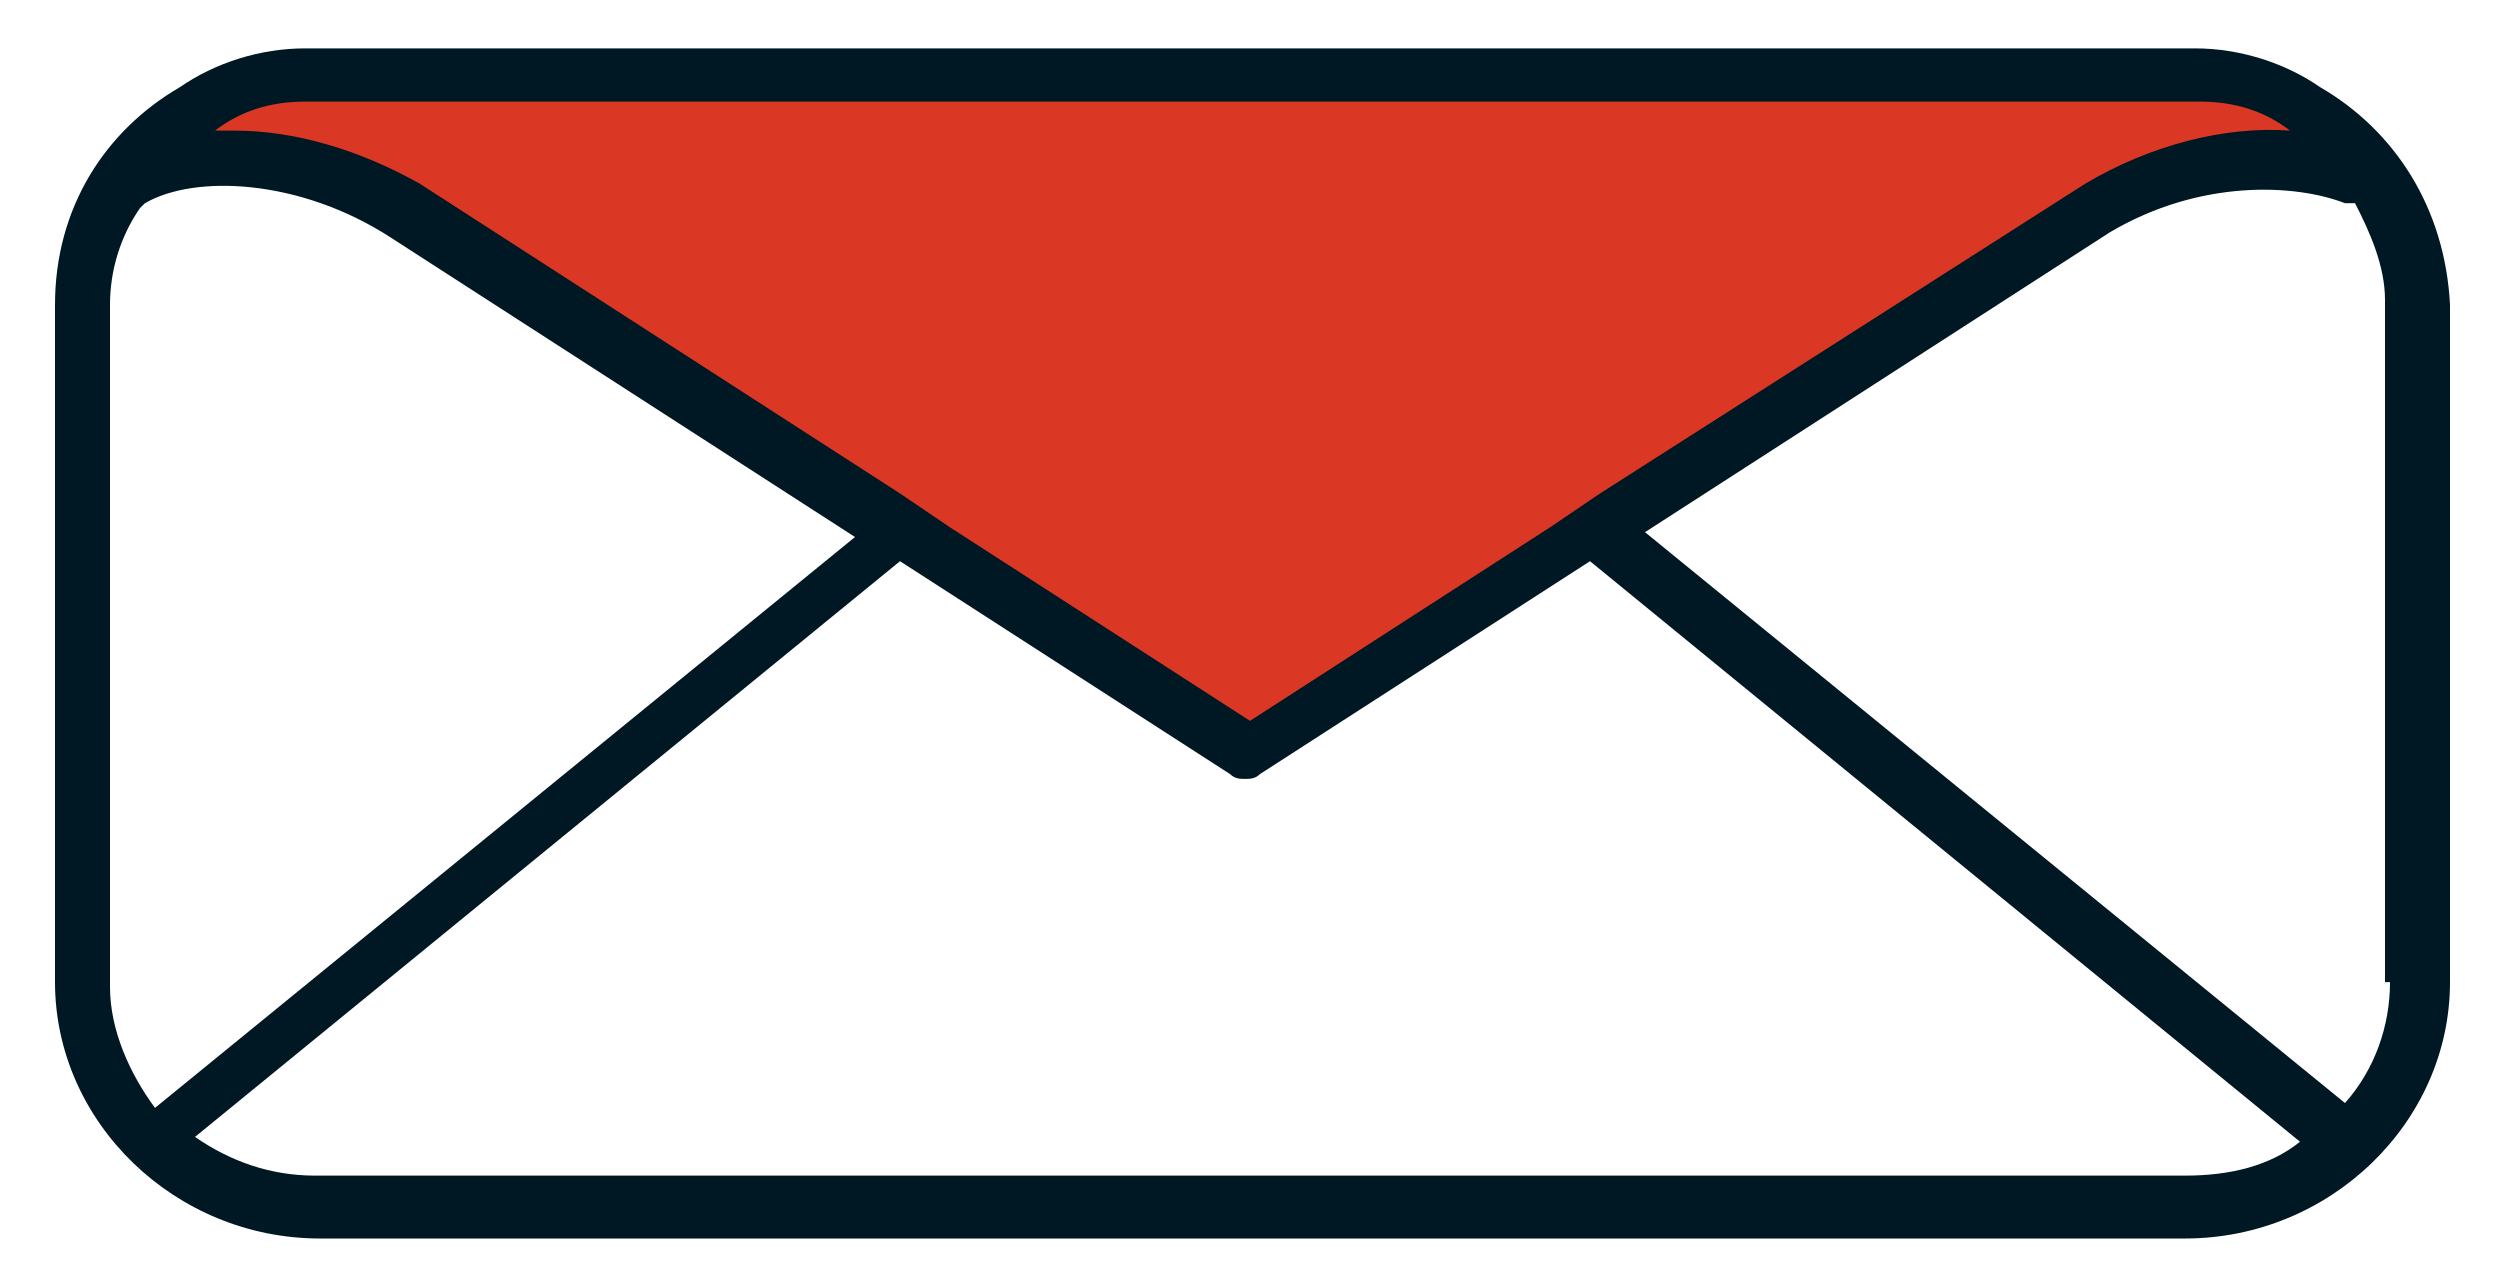 <svg version="1.2" xmlns="http://www.w3.org/2000/svg" xmlns:xlink="http://www.w3.org/1999/xlink" overflow="visible" preserveAspectRatio="none" viewBox="0 0 50 26.5" xml:space="preserve" y="0px" x="0px" width="78" height="40" icon="icon-email-mc" color="#0d819c" class="email-mc myphoenix-icon jss12 jss279 icon-email-mc-fill jss238 jss278   " aria-hidden="true" title="" id="icon-email-mc"><g transform="translate(1, 1)"><style type="text/css">
	.st0_1591072020672{fill:#DB3725;}
	.st1_1591072020672{fill:#001823;}
</style><g><path d="M45,1.3c-0.1-0.1-0.2-0.2-0.3-0.2c-0.5-0.4-1.1-0.8-1.8-0.8H5.1c-0.7,0-1.3,0.5-1.8,0.8C3.2,1.2,3.1,1.2,3,1.3   l-1.4,1l1.8-0.1c1.3-0.1,2.6,0.3,3.8,1L24,14.5L40.8,3.2c1.2-0.7,2.5-1.1,3.8-1l2,0.2L45,1.3z" class="st0_1591072020672" vector-effect="non-scaling-stroke"></path><path d="M45.4,0.8C44.7,0.3,43.8,0,42.9,0h-0.3H5.3H5.1C4.2,0,3.3,0.3,2.6,0.8C1.1,1.7,0.1,3.3,0.1,5.3v14   c0,2.9,2.4,5.3,5.3,5.3h37.3c2.9,0,5.3-2.4,5.3-5.3v-14C47.9,3.3,46.9,1.7,45.4,0.8z M3.3,1.7c0.5-0.4,1.1-0.6,1.8-0.6h0.3h37.3   h0.3c0.7,0,1.3,0.2,1.8,0.6c0,0,0,0,0,0c-1.3-0.1-2.8,0.3-4.1,1.1L31,9.2l-1,0.7l-6,4l-6-4l-1-0.7L7.4,2.8C6.2,2.1,4.9,1.7,3.7,1.7   C3.6,1.7,3.4,1.7,3.3,1.7C3.3,1.7,3.3,1.7,3.3,1.7z M1.2,5.3c0-0.7,0.2-1.4,0.6-2c0,0,0.1-0.1,0.1-0.1c1-0.6,3.1-0.5,4.9,0.7   l9.3,6.2l-14,11.8c-0.5-0.7-0.9-1.6-0.9-2.5V5.3z M42.7,23.3H5.3c-0.9,0-1.7-0.3-2.4-0.8l14.1-11.9l6.6,4.4   c0.1,0.1,0.2,0.1,0.3,0.1s0.2,0,0.3-0.1l6.6-4.4L45,22.6C44.4,23.1,43.6,23.3,42.7,23.3z M46.8,19.3c0,0.9-0.3,1.8-0.9,2.5L31.9,10   l9.3-6.2c1.8-1.1,3.7-1,4.7-0.6c0.1,0,0.2,0,0.2,0c0.3,0.6,0.6,1.3,0.6,2V19.3z" class="st1_1591072020672" vector-effect="non-scaling-stroke"></path></g><desc>Created with Sketch.</desc></g></svg>